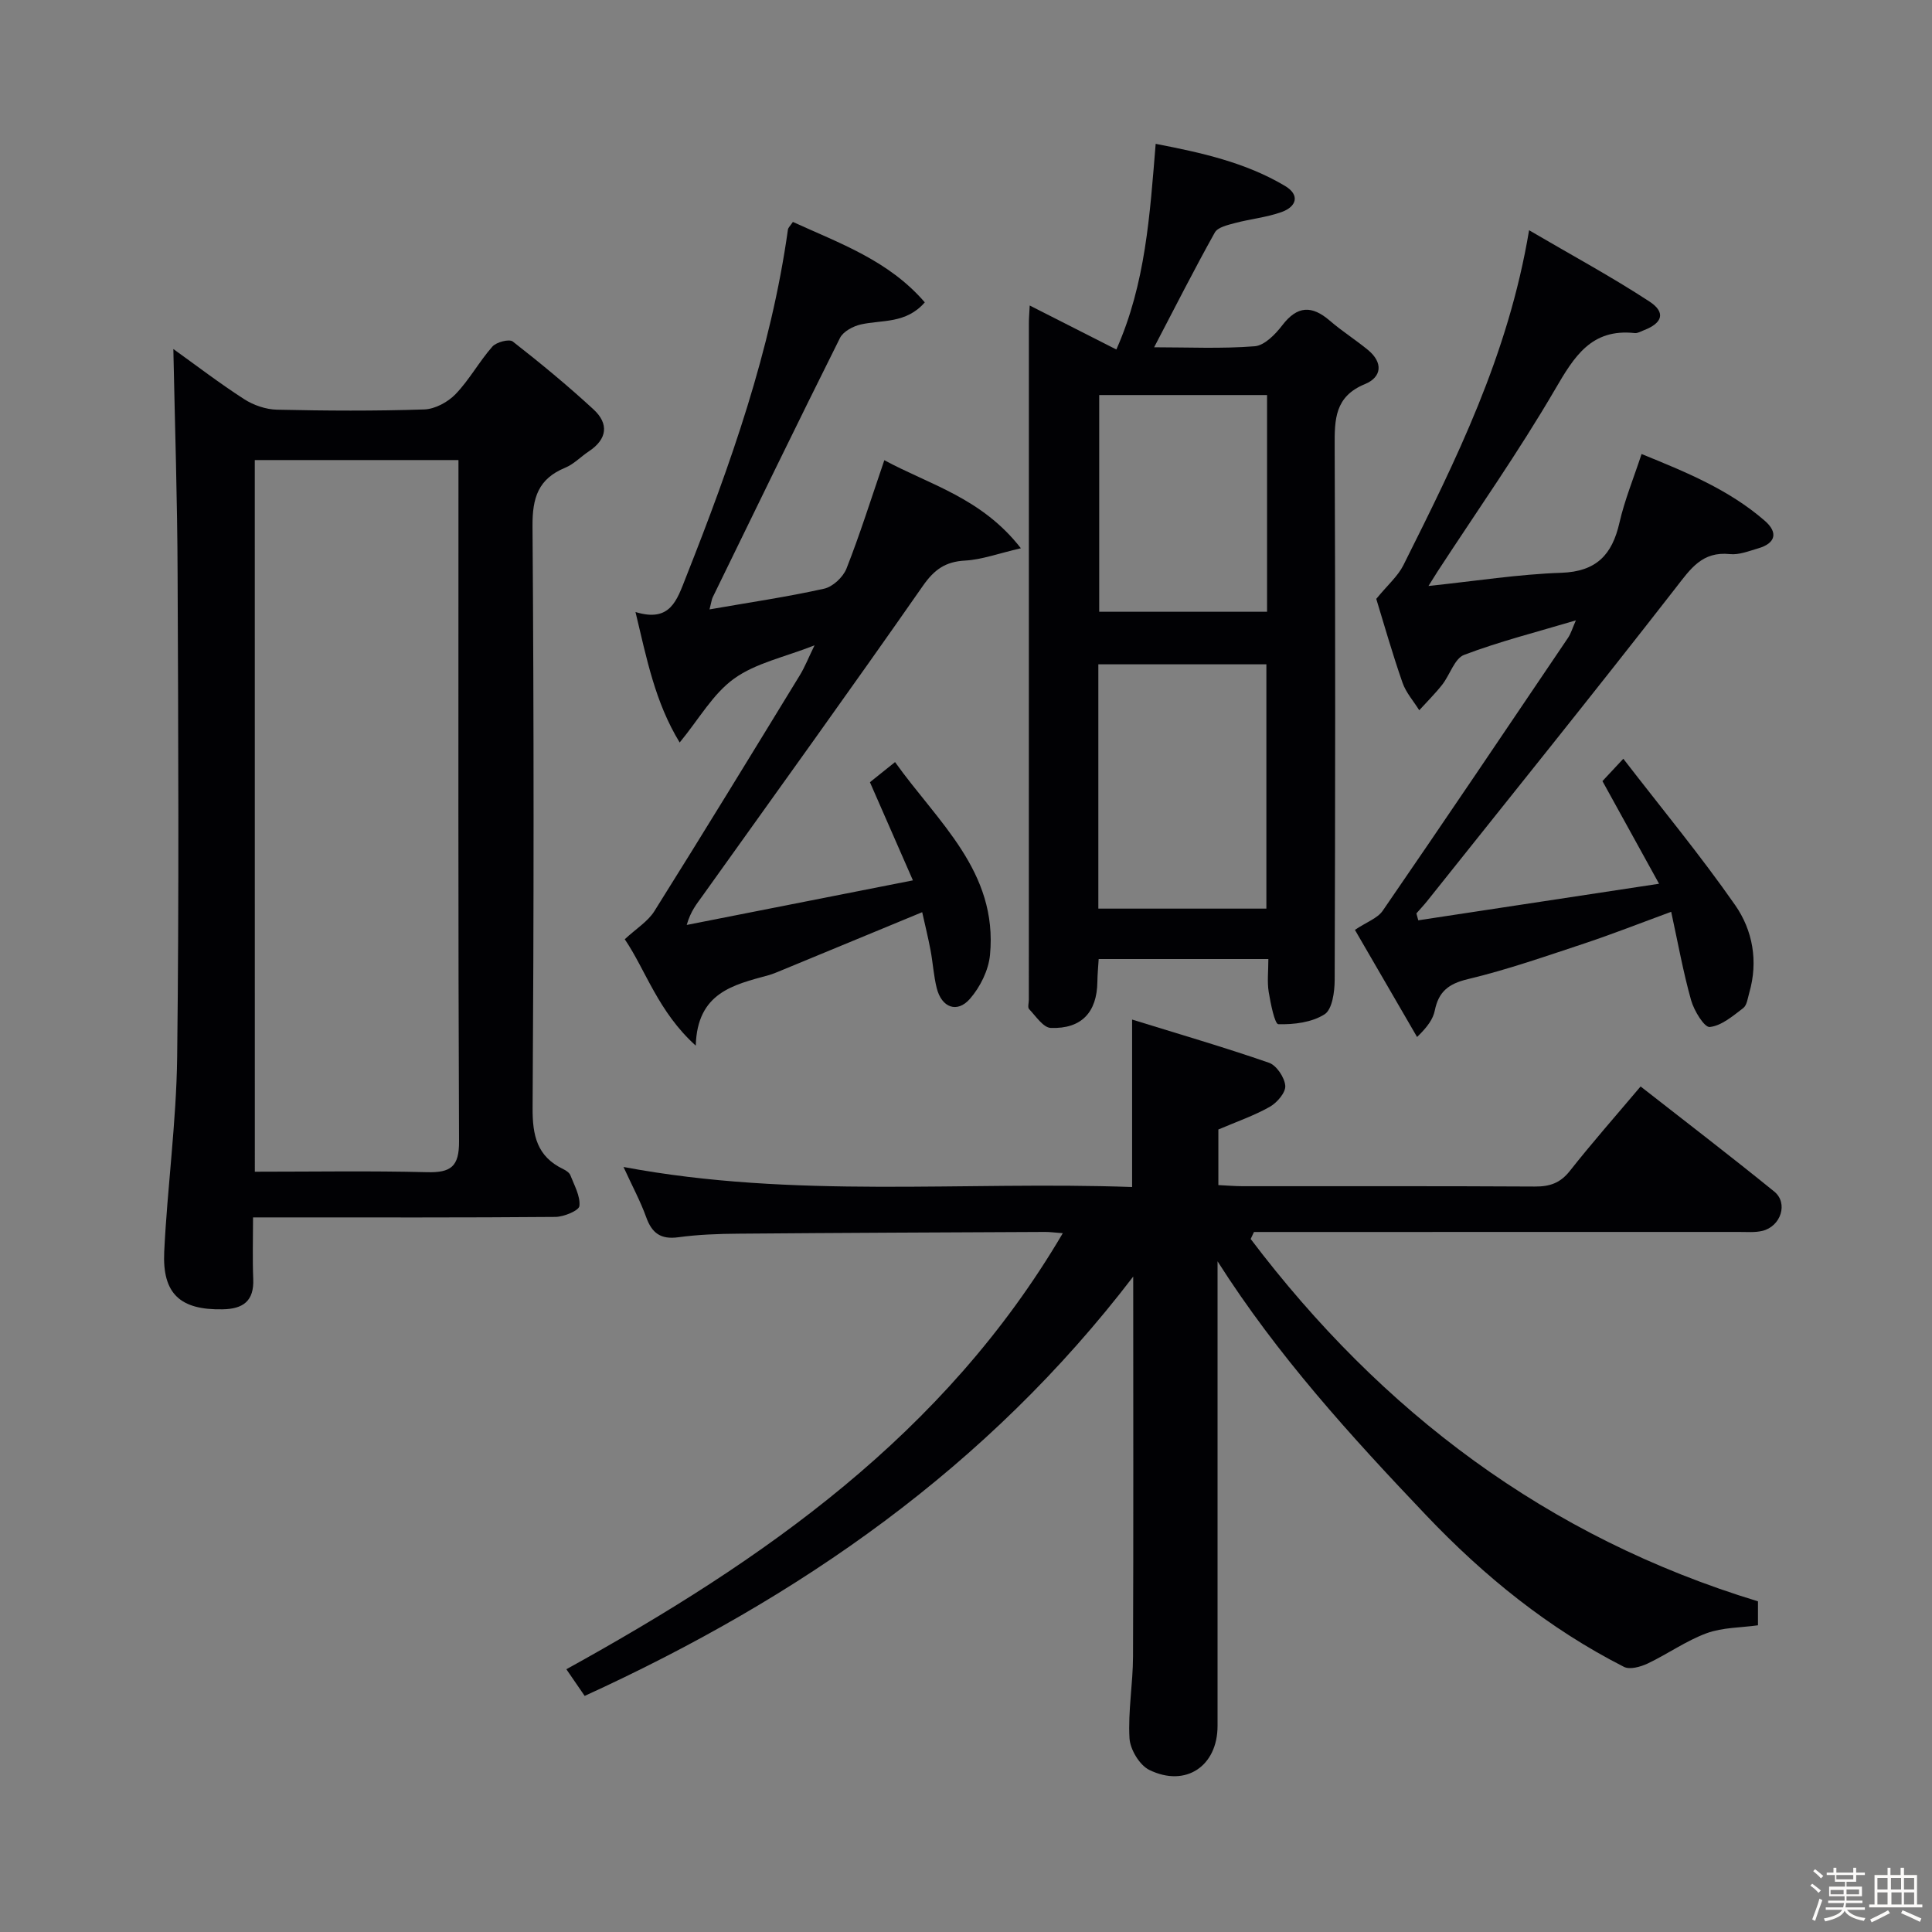 <svg enable-background="new 0 0 400 400" viewBox="0 0 400 400" xmlns="http://www.w3.org/2000/svg"><rect x="0" y="0" width="400" height="400" fill="#808080" stroke="none"/><path d="m374.8 390.4.4-.4c.7.5 1.3 1 1.8 1.4l-.5.5c-.5-.6-1.1-1.1-1.7-1.5zm1 7.3-.6-.3c.5-1.4 1.1-2.8 1.5-4.3.2.1.4.2.6.3-.5 1.3-1 2.8-1.5 4.3zm-.4-10.3.4-.4c.4.3 1 .8 1.7 1.4l-.5.5c-.4-.5-1-1-1.6-1.5zm2.5.3h1.7v-1h.6v1h3.5v-1h.6v1h1.8v.5h-1.8v1.4h-2v1h3.2v2h-3.2v.9h3.3v.5h-3.4c0 .3-.1.6-.1.9h4v.5h-3.7c.7.9 1.9 1.5 3.8 1.7-.1.2-.2.4-.3.6-2.1-.4-3.5-1.1-4-2.1-.4 1-1.8 1.7-4 2.2-.1-.2-.2-.4-.3-.6 2.1-.4 3.4-1 3.8-1.8h-3.4v-.5h3.6c.1-.3.1-.6.2-.9h-3.3v-.5h3.4c0-.3 0-.6 0-.9h-3.2v-2h3.3v-1h-2.1v-1.4h-1.7v-.5zm1.1 3.5v1h2.7c0-.3 0-.4 0-.4 0-.1 0-.2 0-.2 0-.1 0-.2 0-.3h-2.7zm1.2-3v.9h3.5v-.9zm4.7 3h-2.6v.6.4h2.6z" fill="#fcfbfa"/><path d="m393.6 386.7h.6v1.5h2.7v6.1h1.1v.6h-11v-.6h1.1v-6.1h2.7v-1.5h.6v1.5h2.1v-1.5zm-2.7 8.8.4.6c-1.2.6-2.5 1.3-3.8 1.9-.1-.2-.2-.4-.3-.6 1.2-.6 2.5-1.2 3.7-1.9zm-2.2-6.7v2.4h2.1v-2.4zm0 3v2.5h2.1v-2.5zm2.8-3v2.4h2.1v-2.4zm.1 3v2.5h2.1v-2.5h-2.2zm5.9 6.1c-1.4-.7-2.7-1.3-3.9-1.8l.3-.6c1.5.6 2.7 1.2 3.9 1.7zm-1.2-9.1h-2.1v2.4h2.1zm-2.1 3v2.5h2.1v-2.5z" fill="#fcfbfa"/><g fill="#010104"><path d="m129.09 241.61c35.39 6.64 70.35 2.9 105.3 4.15 0-11.53 0-22.39 0-34.67 9.59 2.97 19.04 5.72 28.33 8.94 1.57.54 3.24 3.04 3.38 4.76.12 1.39-1.69 3.5-3.18 4.35-3.28 1.85-6.9 3.1-10.67 4.71v11.51c1.77.08 3.39.23 5.01.23 20.17.02 40.33-.05 60.5.07 3.08.02 5.26-.7 7.25-3.22 4.62-5.86 9.56-11.46 14.66-17.5 9.4 7.36 18.64 14.43 27.67 21.76 2.94 2.39 1.38 7.21-2.46 8.14-1.58.38-3.31.21-4.97.22-31.66.01-63.33.01-94.99.01-1.77 0-3.53 0-5.3 0-.23.48-.45.96-.68 1.45 27.07 35.76 61.3 61.71 105.03 75.02v4.96c-3.54.5-7.32.43-10.63 1.64-4.26 1.57-8.07 4.31-12.2 6.27-1.46.69-3.69 1.32-4.91.7-15.58-7.93-28.93-18.73-40.98-31.41-15.59-16.39-30.77-33.06-43.17-52.56v5.21c0 30.33.01 60.66 0 90.99 0 8.3-6.58 12.79-14.12 9.11-2.03-.99-3.98-4.25-4.11-6.57-.32-5.6.71-11.27.73-16.91.1-25.94.04-51.88.04-78.67-30.18 39.47-69.08 66.48-113.57 86.82-1.24-1.8-2.42-3.52-3.79-5.52 40.89-22.59 78.27-48.58 102.78-90.28-1.78-.13-2.72-.27-3.66-.26-21.16.1-42.32.18-63.49.36-4.15.03-8.33.18-12.44.74-3.66.5-5.49-.85-6.68-4.2-1.17-3.25-2.84-6.34-4.68-10.35z"/><path d="m35.89 72.26c4.65 3.33 9.51 7.06 14.64 10.37 1.95 1.26 4.51 2.14 6.81 2.19 10.16.23 20.33.29 30.49-.05 2.23-.07 4.9-1.52 6.49-3.17 2.86-2.97 4.88-6.73 7.62-9.84.83-.94 3.49-1.63 4.23-1.05 5.74 4.48 11.37 9.13 16.72 14.06 3.21 2.96 2.84 6.15-.97 8.67-1.66 1.1-3.11 2.66-4.91 3.4-5.56 2.29-6.8 6.19-6.76 12.07.3 40.16.28 80.32.02 120.48-.04 5.72.92 10.05 6.32 12.65.58.28 1.29.74 1.5 1.28.81 2.1 2.09 4.33 1.87 6.37-.1.95-3.22 2.25-4.98 2.26-18.83.16-37.66.1-56.49.1-1.81 0-3.61 0-6.1 0 0 4.51-.13 8.63.04 12.75.19 4.57-2.09 6.21-6.36 6.28-8.7.16-12.49-3.16-12.07-11.93.65-13.43 2.51-26.83 2.68-40.26.4-33.32.23-66.65.09-99.98-.05-15.42-.56-30.85-.88-46.65zm16.87 170.33c12.11 0 23.91-.2 35.68.1 4.89.12 6.63-1.15 6.6-6.38-.2-45.32-.12-90.65-.12-135.97 0-1.62 0-3.23 0-5.09-14.3 0-28.06 0-42.17 0 .01 48.89.01 97.65.01 147.34z"/><path d="m213.19 63.25c6.3 3.2 11.87 6.03 17.94 9.11 6.07-13.67 6.93-27.88 8.14-42.58 9.42 1.82 18.57 3.83 26.77 8.71 3.15 1.87 2.41 4.3-.7 5.41-3.09 1.11-6.46 1.43-9.65 2.28-1.49.4-3.55.86-4.17 1.95-4.27 7.64-8.22 15.45-12.57 23.77 7.05 0 13.97.33 20.82-.21 2.03-.16 4.28-2.47 5.71-4.34 3.12-4.08 6.13-4.16 9.85-.95 2.51 2.17 5.34 3.95 7.9 6.06 3.14 2.59 2.9 5.61-.65 7.07-6.24 2.57-6.28 7.3-6.25 12.88.16 36.83.12 73.65 0 110.48-.01 2.46-.5 6.09-2.09 7.11-2.63 1.68-6.35 2.14-9.57 2.05-.75-.02-1.61-4.3-2-6.69-.34-2.09-.07-4.27-.07-6.8-11.83 0-23.22 0-35.13 0-.09 1.52-.25 3.12-.27 4.71-.08 6.29-3.27 9.79-9.65 9.55-1.56-.06-3.09-2.44-4.49-3.9-.33-.35-.05-1.29-.05-1.95 0-46.66 0-93.32.01-139.97-.01-.98.08-1.96.17-3.75zm14.21 124.87h34.79c0-17.19 0-33.91 0-50.58-11.79 0-23.18 0-34.79 0zm34.93-106.33c-12.01 0-23.4 0-34.75 0v44.87h34.75c0-15.05 0-29.78 0-44.87z"/><path d="m284.94 123.99c2.37-2.89 4.47-4.69 5.61-6.96 10.85-21.7 21.71-43.42 26.03-69.36 8.86 5.19 17.1 9.64 24.91 14.75 3.44 2.25 2.73 4.47-1.14 5.95-.62.24-1.28.65-1.88.59-8.99-.98-12.53 4.83-16.5 11.64-7.53 12.91-16.16 25.18-24.33 37.71-.43.66-.84 1.34-1.89 3.01 9.83-1.03 18.64-2.43 27.49-2.73 7.3-.25 10.54-3.75 12.05-10.37 1.06-4.65 2.9-9.12 4.58-14.22 9.07 3.69 18.06 7.34 25.51 13.82 2.79 2.42 2.28 4.66-1.39 5.72-1.91.55-3.94 1.38-5.83 1.18-5.74-.6-8.13 3.02-11.22 6.99-16.95 21.79-34.28 43.29-51.49 64.88-.7.87-1.47 1.68-2.2 2.52.13.48.26.95.39 1.43 16.22-2.46 32.43-4.93 49.85-7.57-4.2-7.61-7.86-14.24-11.72-21.25 1.01-1.08 2.22-2.38 4.32-4.63 7.95 10.31 15.98 20.01 23.16 30.31 3.63 5.21 4.8 11.63 2.92 18.13-.32 1.11-.48 2.59-1.25 3.18-2.14 1.63-4.49 3.66-6.93 3.92-1.12.12-3.25-3.37-3.86-5.52-1.65-5.87-2.73-11.91-4.13-18.33-6.4 2.35-12.06 4.58-17.82 6.5-8.04 2.66-16.06 5.48-24.28 7.44-4.02.96-6.05 2.6-6.84 6.49-.35 1.72-1.41 3.3-3.67 5.49-4.39-7.56-8.78-15.13-12.87-22.18 2.45-1.64 4.68-2.4 5.75-3.95 12.9-18.76 25.63-37.64 38.37-56.51.62-.92.93-2.05 1.63-3.62-8.1 2.42-15.77 4.35-23.13 7.14-2 .76-2.94 4.13-4.54 6.17-1.46 1.86-3.16 3.54-4.76 5.3-1.18-1.9-2.76-3.66-3.47-5.72-2.14-6.13-3.9-12.35-5.43-17.34z"/><path d="m146.9 126.17c8.47-1.48 16.16-2.6 23.73-4.29 1.8-.4 3.92-2.39 4.62-4.15 2.79-7.08 5.07-14.36 7.84-22.45 9.43 5.1 20.17 7.81 28.27 18.23-4.71 1.09-8.09 2.36-11.54 2.55-4.06.22-6.36 1.83-8.72 5.2-15.03 21.55-30.4 42.86-45.67 64.24-1.14 1.6-2.43 3.1-3.25 6 15.25-3.01 30.5-6.01 46.83-9.23-3.13-7.14-5.94-13.56-8.9-20.32 1.37-1.1 2.9-2.33 5.2-4.17 8.84 12.43 21.3 22.65 19.66 39.92-.3 3.17-2.03 6.66-4.15 9.09-2.66 3.05-5.87 1.82-6.88-2.21-.64-2.56-.79-5.24-1.28-7.84-.49-2.59-1.12-5.15-1.73-7.88-9.87 4.08-19.46 8.05-29.05 12.01-.92.38-1.85.78-2.81 1.05-7.21 1.98-14.72 3.58-15.02 14.57-7.8-7.04-10.35-15.62-14.7-22.03 2.38-2.21 4.8-3.68 6.14-5.83 10.16-16.19 20.12-32.51 30.1-48.82 1.02-1.66 1.74-3.51 3.05-6.2-6.22 2.45-12.16 3.66-16.65 6.89-4.37 3.13-7.25 8.34-11.27 13.23-5.09-8.34-6.81-17.29-9.15-27.02 7.22 2.22 8.57-2.44 10.43-7.15 9.25-23.37 17.62-46.97 21.13-72.01.06-.43.5-.81 1.03-1.6 9.68 4.43 19.83 7.96 27.31 16.65-3.9 4.47-8.85 3.59-13.23 4.57-1.6.36-3.66 1.45-4.33 2.8-8.91 17.84-17.62 35.78-26.36 53.71-.19.39-.24.89-.65 2.49z"/></g></svg>